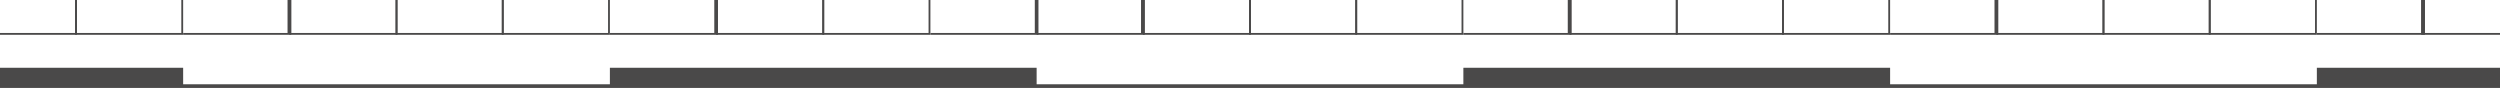 <?xml version="1.0" encoding="utf-8"?>
<!-- Generator: Adobe Illustrator 19.1.0, SVG Export Plug-In . SVG Version: 6.00 Build 0)  -->
<svg version="1.1" id="Ebene_1" xmlns="http://www.w3.org/2000/svg" xmlns:xlink="http://www.w3.org/1999/xlink" x="0px" y="0px"
	 viewBox="-141 154.4 136.5 4.8" style="enable-background:new -141 154.4 136.5 4.8;" xml:space="preserve">
<style type="text/css">
	.st0{fill:#4A4949;}
</style>
<rect x="-141" y="159" class="st0" width="136.5" height="0.2"/>
<g>
	<rect x="-141" y="158.1" class="st0" width="10" height="1"/>
	<path class="st0" d="M-37.8,159.1h-23.3v-1h23.3V159.1z M-84.4,159.1h-23.3v-1h23.3V159.1z"/>
	<rect x="-14.5" y="158.1" class="st0" width="10" height="1"/>
</g>
<path class="st0" d="M-131,156.3h-5.9v-2h5.9V156.3z M-136.8,156.2h5.7v-1.8h-5.7V156.2z"/>
<path class="st0" d="M-125.1,156.3h-5.9v-2h5.9V156.3z M-131,156.2h5.7v-1.8h-5.7V156.2z"/>
<path class="st0" d="M-119.3,156.3h-5.9v-2h5.9V156.3z M-125.1,156.2h5.7v-1.8h-5.7V156.2z"/>
<path class="st0" d="M-113.5,156.3h-5.9v-2h5.9V156.3z M-119.3,156.2h5.7v-1.8h-5.7V156.2z"/>
<path class="st0" d="M-107.7,156.3h-5.9v-2h5.9V156.3z M-113.5,156.2h5.7v-1.8h-5.7V156.2z"/>
<path class="st0" d="M-101.8,156.3h-5.9v-2h5.9V156.3z M-107.7,156.2h5.7v-1.8h-5.7V156.2z"/>
<path class="st0" d="M-96,156.3h-5.9v-2h5.9V156.3z M-101.8,156.2h5.7v-1.8h-5.7V156.2z"/>
<path class="st0" d="M-90.2,156.3h-5.9v-2h5.9V156.3z M-96,156.2h5.7v-1.8H-96V156.2z"/>
<path class="st0" d="M-84.3,156.3h-5.9v-2h5.9V156.3z M-90.2,156.2h5.7v-1.8h-5.7V156.2z"/>
<path class="st0" d="M-78.5,156.3h-5.9v-2h5.9V156.3z M-84.4,156.2h5.7v-1.8h-5.7V156.2z"/>
<path class="st0" d="M-72.7,156.3h-5.9v-2h5.9V156.3z M-78.5,156.2h5.7v-1.8h-5.7V156.2z"/>
<path class="st0" d="M-66.9,156.3h-5.9v-2h5.9V156.3z M-72.7,156.2h5.7v-1.8h-5.7V156.2z"/>
<path class="st0" d="M-61.1,156.3H-67v-2h5.9V156.3z M-66.9,156.2h5.7v-1.8h-5.7V156.2z"/>
<path class="st0" d="M-55.2,156.3h-5.9v-2h5.9V156.3z M-61.1,156.2h5.7v-1.8h-5.7V156.2z"/>
<path class="st0" d="M-49.4,156.3h-5.9v-2h5.9V156.3z M-55.2,156.2h5.7v-1.8h-5.7V156.2z"/>
<path class="st0" d="M-43.6,156.3h-5.9v-2h5.9V156.3z M-49.4,156.2h5.7v-1.8h-5.7V156.2z"/>
<path class="st0" d="M-37.8,156.3h-5.9v-2h5.9V156.3z M-43.6,156.2h5.7v-1.8h-5.7V156.2z"/>
<path class="st0" d="M-31.9,156.3h-5.9v-2h5.9V156.3z M-37.8,156.2h5.7v-1.8h-5.7V156.2z"/>
<path class="st0" d="M-26.1,156.3H-32v-2h5.9V156.3z M-31.9,156.2h5.7v-1.8h-5.7V156.2z"/>
<path class="st0" d="M-20.3,156.3h-5.9v-2h5.9V156.3z M-26.1,156.2h5.7v-1.8h-5.7V156.2z"/>
<path class="st0" d="M-14.5,156.3h-5.9v-2h5.9V156.3z M-20.3,156.2h5.7v-1.8h-5.7V156.2z"/>
<path class="st0" d="M-8.6,156.3h-5.9v-2h5.9V156.3z M-14.5,156.2h5.7v-1.8h-5.7V156.2z"/>
<path class="st0" d="M-4.5,156.3h-4.3v-2h4.3V156.3z M-8.6,156.2h4.1v-1.8h-4.1V156.2z"/>
<path class="st0" d="M-136.8,156.3h-4.3v-2h4.3V156.3z M-141,156.2h4.1v-1.8h-4.1V156.2z"/>
</svg>
